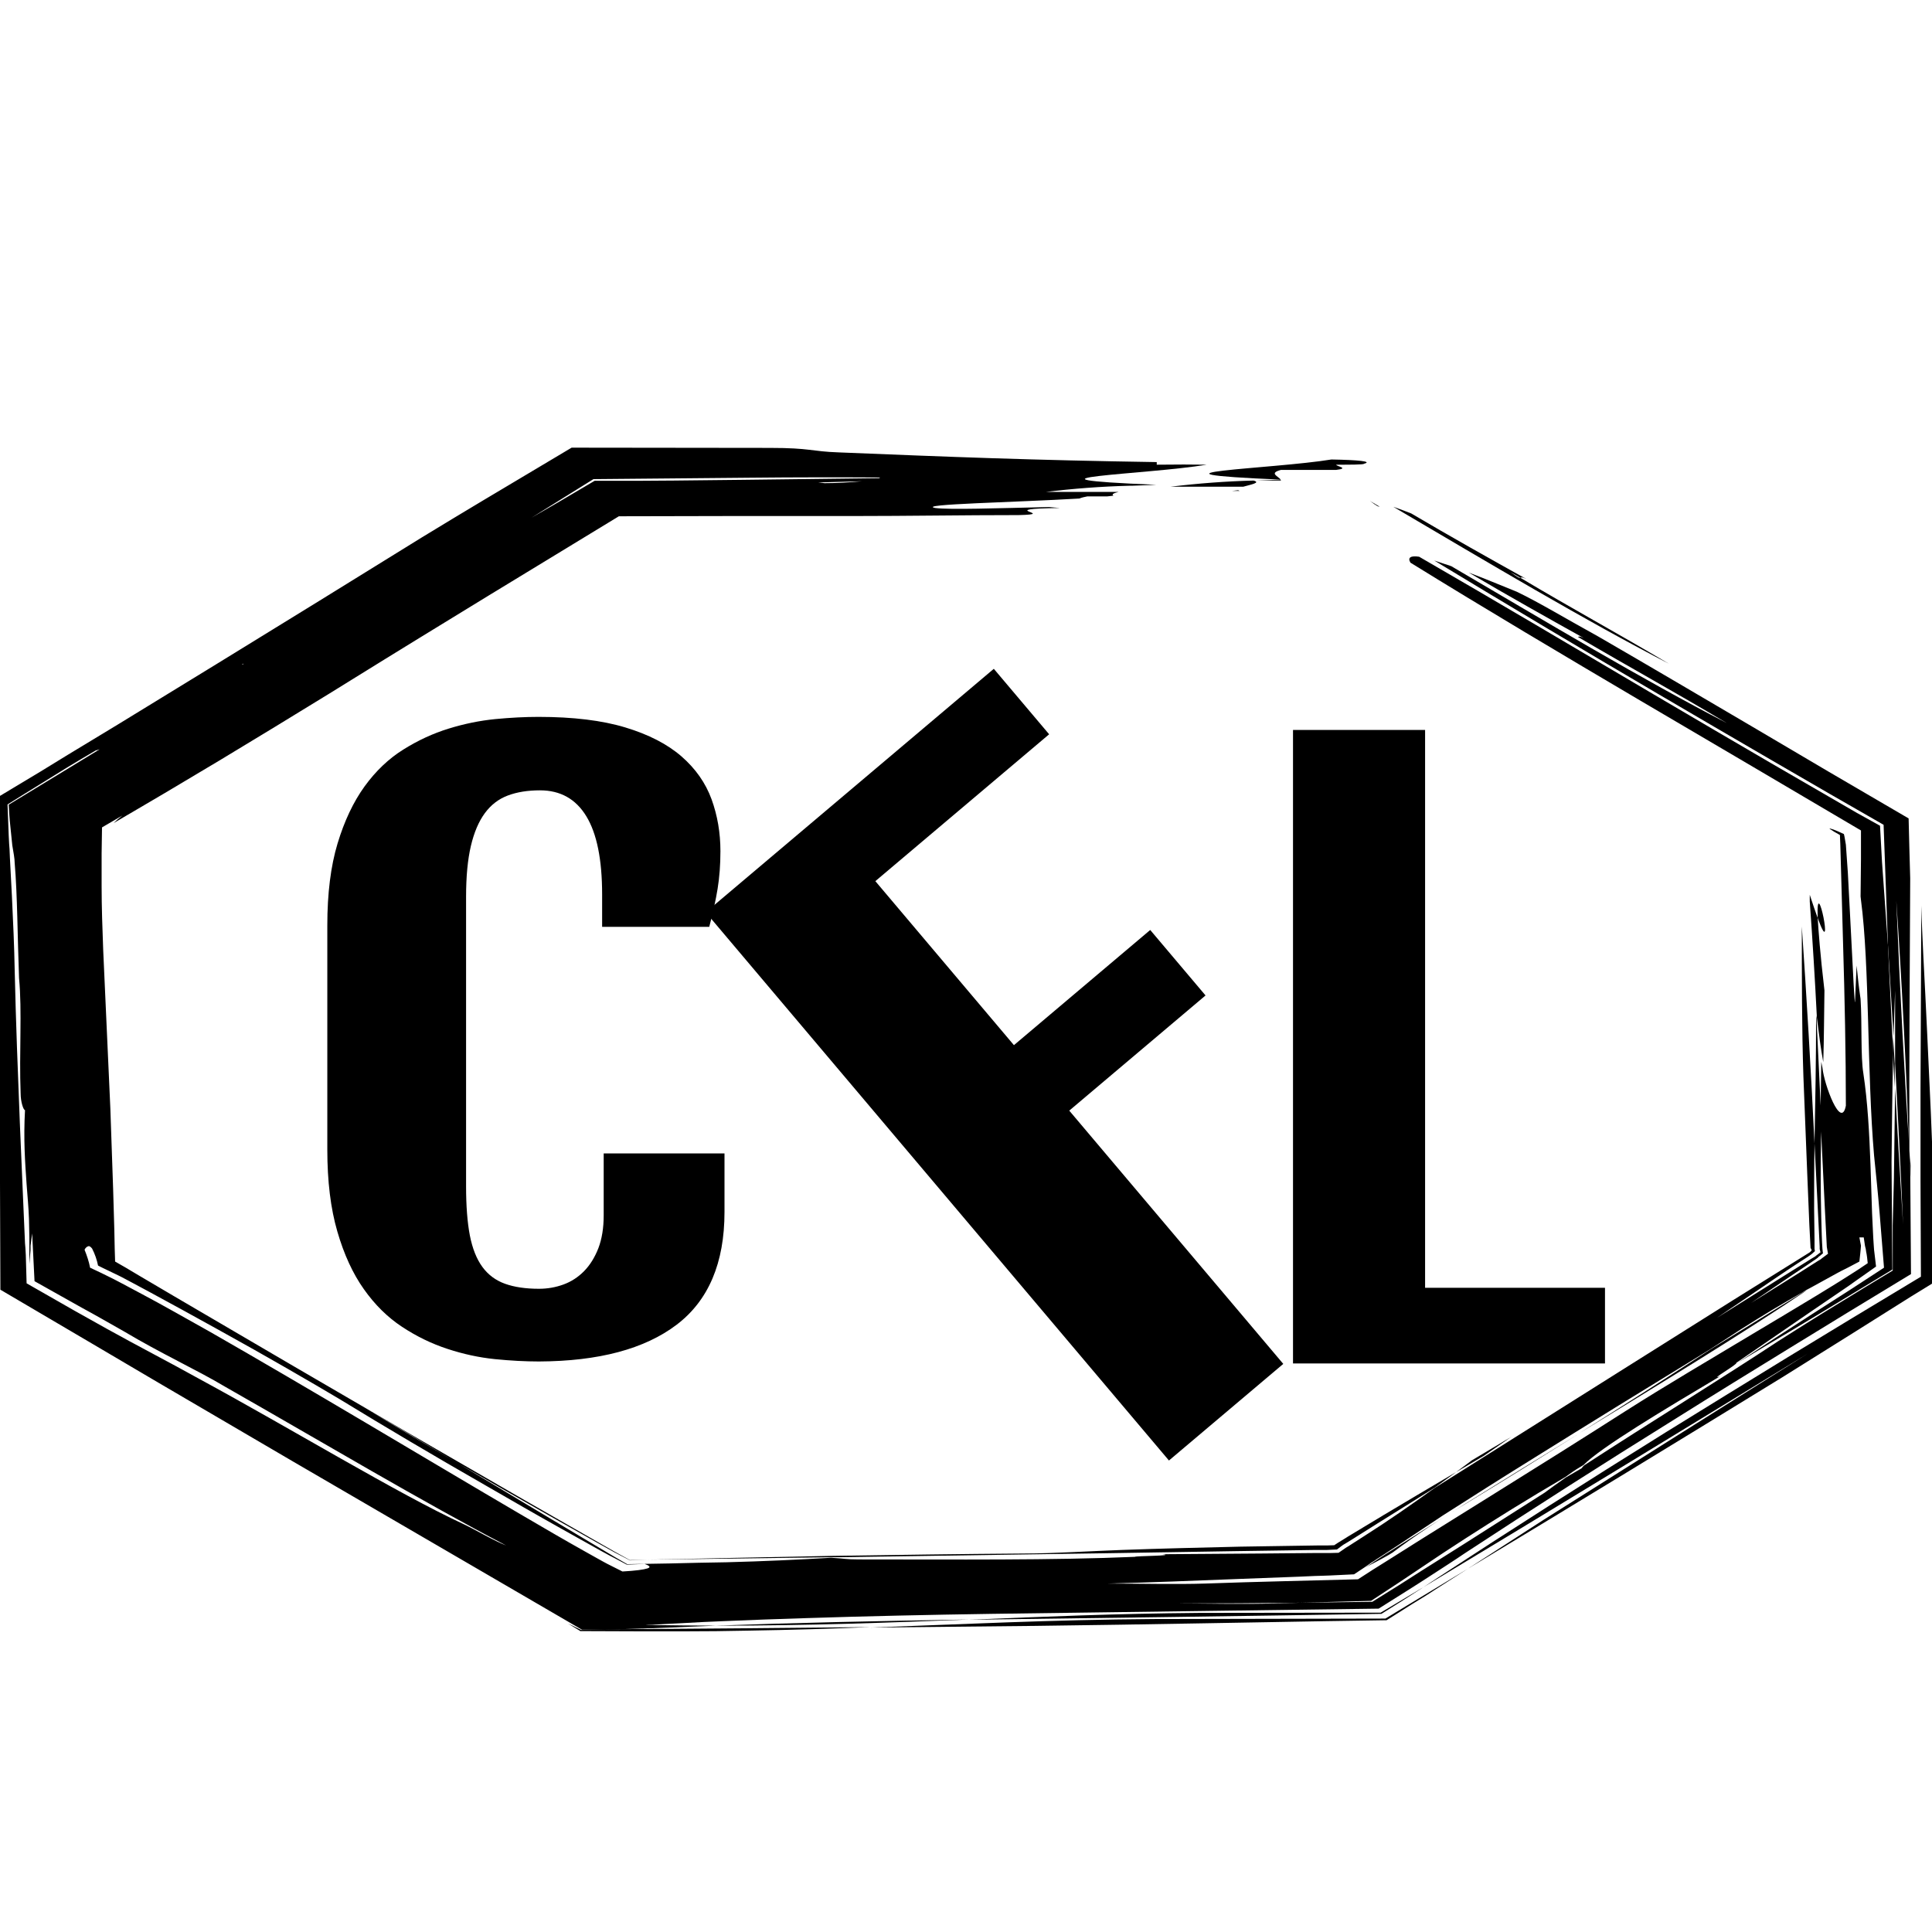 <svg xmlns="http://www.w3.org/2000/svg" width="512" height="512" viewBox="0 0 512 512" data-svgdocument=""
    id="_EAwL8POIbjyNw8LKCl_0v" class="fl-svgdocument" x="0" y="0" xmlns:xlink="http://www.w3.org/1999/xlink"
    style="overflow: hidden;">
    <defs id="_eh0dfhm8n_2"
        transform="matrix(1.06, 0, 0, 1.06, -18.155, -15.81)">
    </defs>
    <rect id="_eh0dfhm8n_3" x="-0.013" y="0" width="176.769" height="176.769" stroke="none" fill="none"
        transform="matrix(-0.005, -1.731, 2.912, -0.008, -1.55, 426.034)">
    </rect>
    <g id="_eh0dfhm8n_4" transform="matrix(1.052, 0, 0, 0.627, -2, 118.635)"
        fill="#000000">
        <path id="_eh0dfhm8n_5" d="M318.3,13.9h6.3c0-0.1-0.1-0.3-0.1-0.4L318.3,13.9z" fill="#000000"
            transform="matrix(1, 0, 0, 1, 0, 0)"></path>
        <path id="_eh0dfhm8n_6" d="M312.2,18.3h2c-0.1-0.1-0.3-0.2-0.4-0.3C313.3,18.1,312.8,18.2,312.2,18.3z"
            fill="#000000" transform="matrix(1, 0, 0, 1, 0, 0)"></path>
        <path id="_eh0dfhm8n_7" d="M324.5,13.5c-0.5-1.4-3.1-2.7,0.1-4.1h13.9c3.5-0.7,0-1.5,0-2.2c3.5,0,7,0,7-0.4c2.3-1-1.5-1.6-8.2-1.8
			C322.3,9.1,284.1,10.6,324.5,13.5z" fill="#000000" transform="matrix(1, 0, 0, 1, 0, 0)"></path>
        <path id="_eh0dfhm8n_8" d="M296.8,16.5h18.3c1.9-0.9,4.5-1.7,2.6-2.6C310.7,14.2,303.7,15.1,296.8,16.5z"
            fill="#000000" transform="matrix(1, 0, 0, 1, 0, 0)"></path>
        <path id="_eh0dfhm8n_9" d="M384.9,55c-0.2,0.2-0.5,0-2.5-2.4L384.9,55c0.2-0.1,0.3-0.5,1.5,0.5c-8.9-8.3-19.2-18-29-27.7
			c-1.5-1-3-1.9-4.5-2.8c24.2,23.9,48.3,48,69.4,66.3C408.4,77.5,398.3,68.4,384.9,55z" fill="#000000"
            transform="matrix(1, 0, 0, 1, 0, 0)"></path>
        <path id="_eh0dfhm8n_10" d="M349.4,24.9l-2.4-2.4C348.9,24.9,349.2,25,349.4,24.9z" fill="#000000"
            transform="matrix(1, 0, 0, 1, 0, 0)"></path>
        <path id="_eh0dfhm8n_11" d="M304.1,492.5c-21,0.3-39.5,1.6-58.1,2.9l52.3-1.2l24.6-0.6l11.6-0.3l15.4-0.4l5.7-6l2.6-2.8l1.3-1.4l0.9-1
			l-10.7,10.7L304.1,492.5z" fill="#000000" transform="matrix(1, 0, 0, 1, 0, 0)"></path>
        <path id="_eh0dfhm8n_12" d="M145,497l3.1,3.2l16.2,0.1h9.4c5.8,0,11.3-0.1,16.7-0.3c10.8-0.3,20.9-0.8,30.8-1.5l-31.2,0.5l-15.5,0.2
			l-7.7,0.1l-12.6,0.1l-5.9,0.3L145,497z" fill="#000000" transform="matrix(1, 0, 0, 1, 0, 0)"></path>
        <path id="_eh0dfhm8n_13" d="M182.1,497.9c23.8,0,44-1.3,63.9-2.6C223.6,495.9,201.7,496.7,182.1,497.9z"
            fill="#000000" transform="matrix(1, 0, 0, 1, 0, 0)"></path>
        <path id="_eh0dfhm8n_14" d="M461.5,229.4c-1.1-15.7-1.5-25.2-1.7-30.6c-0.5-2.4-1.2-5.6-2-9.8v2.8c0.7,16.2,1.3,32.6,1.8,49.2
			c0.5,6.8,1,13.3,1.6,18.7C461.4,249.5,461.4,239.4,461.5,229.4z" fill="#000000" transform="matrix(1, 0, 0, 1, 0, 0)">
        </path>
        <path id="_eh0dfhm8n_15" d="M459.8,198.8C464.2,219.2,459.3,177.8,459.8,198.8z" fill="#000000"
            transform="matrix(1, 0, 0, 1, 0, 0)"></path>
        <path id="_eh0dfhm8n_16" d="M483.1,300.1c0,0.8,0,1.6,0,2.4l0.3,7L483.1,300.1z" fill="#000000"
            transform="matrix(1, 0, 0, 1, 0, 0)"></path>
        <path id="_eh0dfhm8n_17" d="M371.3,446.2c9.6-9.8,19.2-19.8,28.5-29.6c-9.7,10-19.5,20.1-28.8,29.8c-4.6,4.9-9.2,9.6-13.5,14.3l-6.4,6.8
			l-3,3.3l-2.2,2.5c0.5-0.5,0.9-0.9,1.4-1.3l1.6-1.4c1.3-1.2,2.6-2.3,3.8-3.6C358.5,459.7,364.7,452.8,371.3,446.2z"
            fill="#000000" transform="matrix(1, 0, 0, 1, 0, 0)"></path>
        <path id="_eh0dfhm8n_18" d="M479.6,191.5c0.9,37.9,2.1,75,3.5,111l0.2,46.8l-15.9,16.2l-14.6,15c-9.7,10-19.2,19.8-28.5,29.6
			c-18.7,19.5-36.5,38.6-53.4,57.2c-2.8,3.2-5.9,6.5-9.1,10l-2.4,2.6l-3.1,3.3l-7.1,7.5l-48.9,1.1c-15.9,0.4-32.3,0.7-48.4,1.1
			s-32,1-46.7,1.8c-7.4,0.4-14.5,0.8-21.2,1.3c-3.4,0.2-6.6,0.5-9.8,0.8l-4.7,0.4l-2.3,0.2l-1.1,0.1h-0.3h-0.4l-0.9,0.1l9.3,0.2
			l8.5,0.1c-4.1,0.3-8.1,0.5-11.9,0.8l-2.9,0.2l-1.4,0.1h-0.4h-0.6l-1.2,0.1l-9.6,0.5h-5.8l-72.9-71.2l-33.8-33.2l-16.9-16.7
			L2,355.9l-0.2-91.3c0-13.9-1.1-24.4-1.1-38.3l-0.2-41.8c-0.1-0.1-0.2,0.1-0.3,0.5L0,149.1l12.1-12.2l6.8-7L31.6,117l25.3-26
			c16.9-17.4,33.9-35,51.3-53.1c5.1-5.2,10.2-10.4,15.3-15.5L145.9,0l49.9,0.1c10.4,0,10.4,1.5,17.4,1.9c27.9,1.9,48.7,3.3,80.1,4.1
			v1.1c4.8-0.1,9.1-0.1,12.6,0c-15,4.2-53.1,5.7-12.7,8.5l0,0l-6.2,0.4h-0.7l0,0c-7,0.3-14,1.2-20.9,2.6h18.3
			c-1.2,0.5-1.9,1-1.3,1.6c-0.5,0.1-1,0.2-1.6,0.3h-5c-0.7,0.2-1.4,0.5-2,0.9c-16,1.6-41.2,2.4-36.3,4c3.7,0.8,15.4,0.1,28.7-0.4
			c0.8,0.1,1.7,0.3,2.7,0.4c-17.4,0.4,0,2.6-10.4,3c-13.9,0-27.8,0.4-41.8,0.4h-31.3l-27.6,0.1L125,62.5
			C113.6,74.2,102.1,86,90.1,98.5l-5.1,5.3c-9.4,9.7-18.6,19.1-27.8,28.4L43.4,146l-7,6.9l-5.9,5.8c0.6-1,1.4-2.1,2.2-3.2l-5.1,5
			l-0.1,11.1v13.6c0,9.1,0.2,18.1,0.4,27.2l1.8,66.9l0.7,34l0.3,17.2l0.1,8.2l0.1,5.3l2.7,2.6l3.3,3.3l8.9,8.8
			c19.7,19.4,39.2,38.5,58.7,57.5l29.5,28.6l15,14.4l7.5,7.2l4.1,3.8l4.5-0.2l-4.5,0.3l-3.1-2.7l-0.8-0.7l-1.5-1.4l-2.9-2.7
			l-11.6-11c-7.8-7.4-15.6-14.9-23.4-22.5c-7.9-7.9-15.7-15.8-23.4-23.4c7.8,8,15.6,15.7,23.4,23.4l23,23.1l11.4,11.4l5,5l3.2,3.1
			l10.7-0.3c4.9-0.2,9.7-0.4,14.3-0.5c9.3-0.4,18.2-1.1,26.3-1.9c3.6,0.3,3.6,0.7,7,0.7c24.4,0,48.8,0.4,69.6-1.1
			c0-0.4,10.5-0.4,7-1.1l24.9-0.3l12.9-0.2h3l1.2,0l2.3-0.1l1.9-2.2l0.5-0.5l1.3-1.4l2.6-2.8c6.2-6.6,12.1-13.5,17.9-20.5l49.7-52.5
			l25.4-26.8l13-13.6l6.4-6.7c0.2-0.3,0.4-0.6,0.5-0.9c-0.1-0.4-0.2-0.7-0.3-1l-0.3-9.6l-0.5-20.3l-1-42.5
			c-0.4-20-0.4-43.1-0.4-63.4c1.2,29.8,2.3,60.5,3.2,91.7c-0.1,9.4-0.1,18.6-0.1,27.6l0.1,13.3v3.1l0,0.5l0.1,1
			c-0.2,0.3-0.4,0.6-0.6,0.9l-0.2,0.3c-0.1,0.2-0.3,0.3-0.4,0.5l-0.6,0.7l-2.5,2.7c-3.3,3.6-6.4,7.2-9.4,10.6l-11,12.5l15.9-16.7
			l7.9-8.3l1-1l0.2-0.3l0.4-0.5l0.7-0.9l-0.2-1.4v-0.3v-0.2v-0.5l-0.1-3.4l-0.4-13.5l-0.8-26.7c0.2-17.9,0.4-36.2,0.4-54.1l0.1,1.1
			l1.2,42.5c-0.1,11.4-0.2,22.6-0.1,33.4c0.1,10,0.3,24.5,0.6,23.4l-0.7,1l-0.4,0.5l-0.2,0.3v0.1l0,0l-0.1,0.1l-0.4,0.5
			c-1.8,2.1-3.6,4.1-5.4,6.1l-11,12.5l12.3-12.9l3-3.2l1.5-1.6l0.8-0.8l0.2-0.3l1.6-2l-0.2-1.9l-0.1-1l-0.1-3.3l-0.4-13.1l-1.1-37.9
			l0.2-23.9c0.1,0.8,0.2,1.7,0.3,2.5c0.4,7,4.7,26.5,5.9,16c0-21.3-0.3-46-0.7-68.1l-0.5-30.3l-0.2-12l-0.1-4
			c-0.9-0.8-1.8-1.7-2.6-2.6c0-0.4,1.3,0.4,3.6,2.2c0.2,1.2,0.3,2.7,0.5,4.5l0.5,11.9l0.8,25.8c0.5,16.6,0.9,30.1,1,28.8l0.4-15.4
			c0.3,4.9,0.6,9.7,1,14.1c0.4,10.4,0,24.4,0.7,31.4c1.1,12.2,1.5,25.2,1.8,38.7l0.4,20.5l0.3,10.4l0.1,2.6l0.1,2.4l0.3,4.2l0.2,2.9
			l-3.2,3.8l-1.7,2l-2.1,2.5l-9.1,10.4l-19.1,22c0.5,0.5-7.1,7.7-4.1,5.7c-13.9,13.9-30,30-34.4,37.5l-1,1c-1,1-2.3,2.5-3.6,4.1
			c-9.5,9.3-17.6,17.8-25.2,26c-3.8,4.1-7.5,8.2-11.1,12.3l-5.7,6.4l-6.9,7.6l-17.9,0.8c-10.2,0.2-20.6,0.3-31.2,0.3
			c7,0,17.4,0.4,24.4,0l6.9-0.3l18.1-0.4l6.7-7l5.6-6l10.5-11.1l20.6-22c1.3-1.6,3.4-4.2,5.4-6.5l3.9-3.8c0.2-0.4,0.4-0.9,0.7-1.3
			c16.3-17.8,35.2-37.3,48.9-52.5c4.7-5,9.4-10,14.3-15l7.3-7.5l7.2-7.3v-19.1L479,309l0.3-38.6c0.6,19.6,1.3,38.9,2,57.9
			c-0.6-23.8-1.3-46.2-2-68v-10v-20.9l-0.4,19.4l-1.4-38.5l-1.1-50.9L463,146.5l-14.4-14c-9.6-9.3-19.1-18.7-28.7-28.1
			c-19.1-18.8-38-37.7-56.7-56.7c1.3,0.7,2.7,1.5,4.3,2.4c24.3,23.9,48.3,48,69.4,66.3c-13.9-13.9-24-23.1-37.5-36.4
			c0.2-0.1,0.3-0.5,1.5,0.5c-8.9-8.3-19.2-18-29-27.7c3.8,2.4,8,5.3,12.1,8.1c5.5,4.4,12.8,11.8,20.5,18.9
			c13.3,12.9,26.1,25.6,38.9,38.2l19.1,18.9l20.2,19.8l0.2,13.3l0.2,12c-0.1,39.6-0.3,79.2-0.2,118.1
			C482.1,261.5,481,226,479.6,191.5z M219,14.2l-11,0.5l1.6,0.3C212.8,15,215.9,14.7,219,14.2z M135.8,29.6l3.1-3l3.4-3.3l9.4-9.3
			h11.1l8.9-0.1l16.8-0.3l34.8-0.7c0.2-0.1,0.3-0.2,0.3-0.3c-10.1-0.1-21.2-0.1-32.7,0.1l-39.5,0.6L135.8,29.6z M62.8,91.7l0.5-0.3
			c-0.1,0-0.1,0-0.2-0.1L62.8,91.7z M129.4,464c-21-18.4-45.6-43-70.8-67.1c-7.4-7.4-15.8-13.7-25.7-23.6c-3.8-3.6-7.1-6.8-10.3-9.7
			l-12-11.3l-0.6-20.2l-0.4,5.2v0.7v1l-0.1,2l-0.2,4v-6.7V334c0-2.8-0.1-5.4-0.1-8c-0.1-5.1-0.4-9.9-0.6-14.7
			c-0.4-9.6-0.8-19.1-0.4-31.3c-0.4,0-1.1-3.5-1.1-7c-0.4-17.4,0.4-34.8-0.4-48.8c-0.4-17.4-0.4-34.8-1.1-48.7
			c0-1.8-0.3-4.4-0.6-7.4l-0.5-8.2c-0.2-2.9-0.3-6-0.4-9L27,127.5l-1,0.5c-2.5,2.4-4.9,4.9-7.4,7.4l-10.6,11l-4.2,4.4L4.1,164
			l0.1,3.4l0.1,2.2l0.1,3.9l0.5,16c0.3,10.7,0.6,21.4,0.7,31.3c0.3,22.1,0.8,43.6,1.3,64.7l0.8,31.4l0.4,15.5l0.1,3.9l0.1,2l0.1,3
			l0.2,11.9l12.1,11.6l8.2,7.7c7.6,7.1,15.6,14,23.2,21.1c23.2,21.1,50,48.5,66.6,61.4C121.5,457.2,126.4,462.1,129.4,464z
			 M164.3,471.8l-4.5,0.3l-2.8-2.5l-1.5-1.3l-2.4-2.2l-9.7-9.1c-6.5-6.1-12.9-12.3-19.3-18.5c-12.8-12.3-25.2-24.6-36.5-36.2
			c-6.9-6.9-18.6-18.3-30.6-29.4c-6-5.6-12-11.1-17.5-16.1l-4-3.6l-1.9-1.7l-0.9-0.8l-0.7-0.6c-1.9-1.6-3.8-3-5.4-4.4
			c-0.3-2.5-0.8-4.9-1.5-7.2c-0.3-0.6-0.6-1.1-0.9-1c-0.1,0-0.3,0.2-0.5,0.4c-0.2,0.3-0.4,0.7-0.5,1.1c0.6,2.5,1.1,5,1.4,7.6
			c1.8,1.4,3.8,3,5.8,4.7c0.9,0.8,2.2,1.9,3.4,3l3.8,3.4c5.3,4.7,11,10.2,17.2,16c12.3,11.8,26,25.3,39.6,38.8s26.9,26.8,38.5,38.2
			c5.8,5.7,11.1,10.9,15.9,15.4l3.4,3.2l1.5,1.4l1.1,1c1.5,1.3,2.8,2.4,3.9,3.3c3.3-0.3,5.4-0.8,6.3-1.3S165.6,472.6,164.3,471.8
			L164.3,471.8z M410,393.3c-9.9,10.7-19.5,21.1-31.2,32.8L410,393.3z M305.5,480.1c6.5-0.4,13.2-0.7,19.9-1l18.6-0.8l3.6-3.9
			l3.9-4.1l8.6-9.1l17.3-18.1c11.5-12,22.9-24,33.9-35.8c10.2-10.9,21.3-21.8,32.1-32.7c5.4-5.4,10.8-10.8,16.1-16.2
			c2.6-2.7,5.2-5.3,7.7-8l1.5-1.6l1.3-1.4l2.4-2.7c-0.1-1.7-0.2-3.4-0.4-4.9l-0.1-1.2l-0.1-0.6l-0.1-0.8l-0.3-3.4h-1.1l0.4,3.5
			l-0.1,2l-0.1,1.7l-0.2,3l-2.7,2.4l-1.3,1.1l-0.6,0.5l-1,0.9l-7.8,7.2l1.2-1.3l-2.1,2.2c-5,4.7-10,9.7-15.6,15.7l-7.7,8.4
			c-15.2,15.6-30.6,31.5-45.5,47.1c-7.5,7.8-14.8,15.6-21.9,23.2L355,462.9l-5.1,5.6l-1.3,1.4l-0.6,0.7l-0.5,0.5l-1.8,2.1l-2.7,3
			l-6.2,0.5l-1.7,0.1l-2,0.1l-4,0.3l-15.8,1c-10.5,0.7-21,1.4-32.3,1.9C288,480.1,298.5,480.5,305.5,480.1z"
            fill="#000000" transform="matrix(1, 0, 0, 1, 0, 0)"></path>
        <path id="_eh0dfhm8n_19" d="M478.8,255.8l-1.3-45.5c-0.5-11.8-1-23.5-1.5-35.2l-0.5-15.3l-5.9-5.5l-7.1-6.9L448,133.3
			c-9.7-9.5-19.6-19.2-29.5-29c-19.8-19.6-39.7-39.4-59.1-58.2c-2-0.5-3,0.2-2.2,2.5c19,19.7,38.4,39,57.8,58.2l29.2,28.8l26.5,26.2
			v12.1l-0.1,15.8l0.1,1.5c2.2,27.9,1.5,73.1,3.3,108c0.5,8.1,1,16.3,1.4,24.4l1.1,23l-8.5,9.3l-9.5,10.2
			c-6.3,6.8-12.6,13.7-18.8,20.6l19.8-19.9l19.1-19.4l-0.2-45.5C478.5,286.6,478.6,271.3,478.8,255.8z" fill="#000000"
            transform="matrix(1, 0, 0, 1, 0, 0)"></path>
        <path id="_eh0dfhm8n_20" d="M221.2,498.7l41.2-0.7c14.8-0.3,28.9-0.7,42.7-1.1l20.4-0.6l10.1-0.3l15.6-0.4l6.6-7l3.3-3.4l1.3-1.4l1-1.1
			l8.3-8.9l-20.8,21.1l-58.3,0.2C266.5,495.4,244.5,497.3,221.2,498.7z" fill="#000000"
            transform="matrix(1, 0, 0, 1, 0, 0)"></path>
        <path id="_eh0dfhm8n_21" d="M390.9,453l-19.2,20.8c26.7-27,53.1-54,79.2-80.9l18-18.9l9-9.5l5.5-5.8l6.5-6.7l-0.2-11.9l-0.2-9l-0.4-16.7
			l-0.8-33.3c-0.6-22.2-1.2-44.4-1.9-66.6c-0.2-7-0.4-14-0.5-20.9l-0.2,77.8c0,12.9,0,25.7,0,38.5c0,13.6,0.1,27.1,0.1,40.5
			l-17.8,18l-15.8,16.1c-10.4,10.7-20.6,21.2-30.7,31.7c-20,20.9-39.2,41.4-57.2,61.2l-3.8,4.2c32.7-33,64.8-65.9,96.8-98.7
			C435.1,406.2,413,429.6,390.9,453z" fill="#000000" transform="matrix(1, 0, 0, 1, 0, 0)"></path>
        <path id="_eh0dfhm8n_22" d="M479.2,270.4v-10l-0.4-11.5l-0.1,7L479.2,270.4z" fill="#000000"
            transform="matrix(1, 0, 0, 1, 0, 0)"></path>
        <path id="_eh0dfhm8n_23"
            d="M457.1,356.1l-1,0.9l-23.3,24.1c-10.5,11.5-21.6,23.4-33.1,35.5C420.8,395,441.6,373.6,457.1,356.1z"
            fill="#000000" transform="matrix(1, 0, 0, 1, 0, 0)"></path>
        <path id="_eh0dfhm8n_24" d="M382.6,418.1l-9.9,9.9l-4,5l7-6.9L382.6,418.1z" fill="#000000"
            transform="matrix(1, 0, 0, 1, 0, 0)"></path>
        <path id="_eh0dfhm8n_25" d="M211.4,469l68.6-1.7l33.1-0.9l16.3-0.4l4-0.1l2,0h0.5h0.3l2.5-0.2l1.1-1.4l0.5-0.6l0.3-0.3l0.9-0.9l7.4-7.8
			l14.5-15.2l5.3-6.5c-6.1,6-12.2,12.1-18.2,18.1l-9,9.1l-2,2.1l-0.5,0.5l-1,1.1l-1.9,0.1h-0.5h-1.9l-3.9,0.1
			c-5.2,0.1-10.3,0.3-15.4,0.4c-10.2,0.4-20.2,0.8-29.9,1.4c-7,0.4-17.4,1.5-24.4,1.5c-16.5,0.2-32.6,0.6-48.4,1l-23.7,0.8l-23,0.8
			l45-1L211.4,469z" fill="#000000" transform="matrix(1, 0, 0, 1, 0, 0)"></path>
    </g>
    <path text="C" text-anchor="middle" font-size="100" letter-spacing="0" side="left" offset="0.5" dx="0" dy="0"
        space="preserve" href="" font-family="Fjalla One" font-scale="contain"
        transform="matrix(2.767, 0, 0, 2.013, 136.609, 359.335)" x="0"
        y="0" fill="#000000" data-fl-textpath="" id="_1fv3arTdUyE1S3m771ZDY"
        d="M 2.248 0.73L 2.248 0.73Q 0.288 0.73 -1.982 0.42Q-4.252 0.1 -6.522-0.93Q-8.792-1.95 -10.862-3.83Q-12.942-5.71 -14.522-8.79Q-16.112-11.87 -17.062-16.38Q-18.022-20.9 -18.022-27.15L-18.022-27.15L-18.022-56.69Q-18.022-62.99 -17.042-67.46Q-16.062-71.92 -14.452-74.98Q-12.842-78.03 -10.742-79.83Q-8.642-81.64 -6.392-82.59Q-4.152-83.54 -1.932-83.84Q 0.288-84.13  2.198-84.13L 2.198-84.13Q 7.178-84.13  10.518-82.74Q 13.868-81.35  15.898-78.93Q 17.918-76.51  18.778-73.29Q 19.628-70.07  19.628-66.46L 19.628-66.46Q 19.628-63.77  19.358-61.5Q 19.088-59.23  18.558-56.49L 18.558-56.49L 8.298-56.49L 8.298-60.74Q 8.298-67.63  6.788-71.04Q 5.278-74.46  2.348-74.46L 2.348-74.46Q 0.588-74.46 -0.732-73.78Q-2.052-73.1 -2.932-71.46Q-3.812-69.82 -4.272-67.14Q-4.732-64.45 -4.732-60.45L-4.732-60.45L-4.732-22.36Q-4.732-18.46 -4.372-15.87Q-4.002-13.28 -3.172-11.72Q-2.342-10.16 -1.002-9.5Q 0.338-8.84  2.248-8.84L 2.248-8.84Q 3.468-8.84  4.588-9.4Q 5.708-9.96  6.568-11.16Q 7.418-12.35  7.938-14.18Q 8.448-16.02  8.448-18.51L 8.448-18.51L 8.448-26.66L 20.018-26.66L 20.018-18.95Q 20.018-8.89  15.428-4.1Q 10.838 0.68  2.248 0.73Z">
    </path>
    <path text="F" text-anchor="middle" font-size="100" letter-spacing="0" side="left" offset="0.5" dx="0" dy="0"
        space="preserve" href="" font-family="Fjalla One" font-scale="contain"
        transform="matrix(2.395, -2.024, 1.472, 1.742, 341.005, 360.664)"
        x="0" y="0" fill="#000000" data-fl-textpath="" id="_eh0dfhm8n_40"
        d="M-13.036 0L-13.036-83.4L 18.844-83.4L 18.844-73.44L-0.386-73.44L-0.386-48.49L 14.694-48.49L 14.694-38.53L-0.386-38.53L-0.386 0L-13.036 0Z">
    </path>
    <path text="L" text-anchor="middle" font-size="100" letter-spacing="0" side="left" offset="0.5" dx="0" dy="0"
        space="preserve" href="" font-family="Fjalla One" font-scale="contain"
        transform="matrix(2.767, 0, 0, 2.013, 375.354, 361.329)" x="0"
        y="0" fill="#000000" data-fl-textpath="" id="_eh0dfhm8n_41"
        d="M-11.815 0L-11.815-83.4L 0.835-83.4L 0.835-9.96L 18.065-9.96L 18.065 0L-11.815 0Z">
    </path>
</svg>